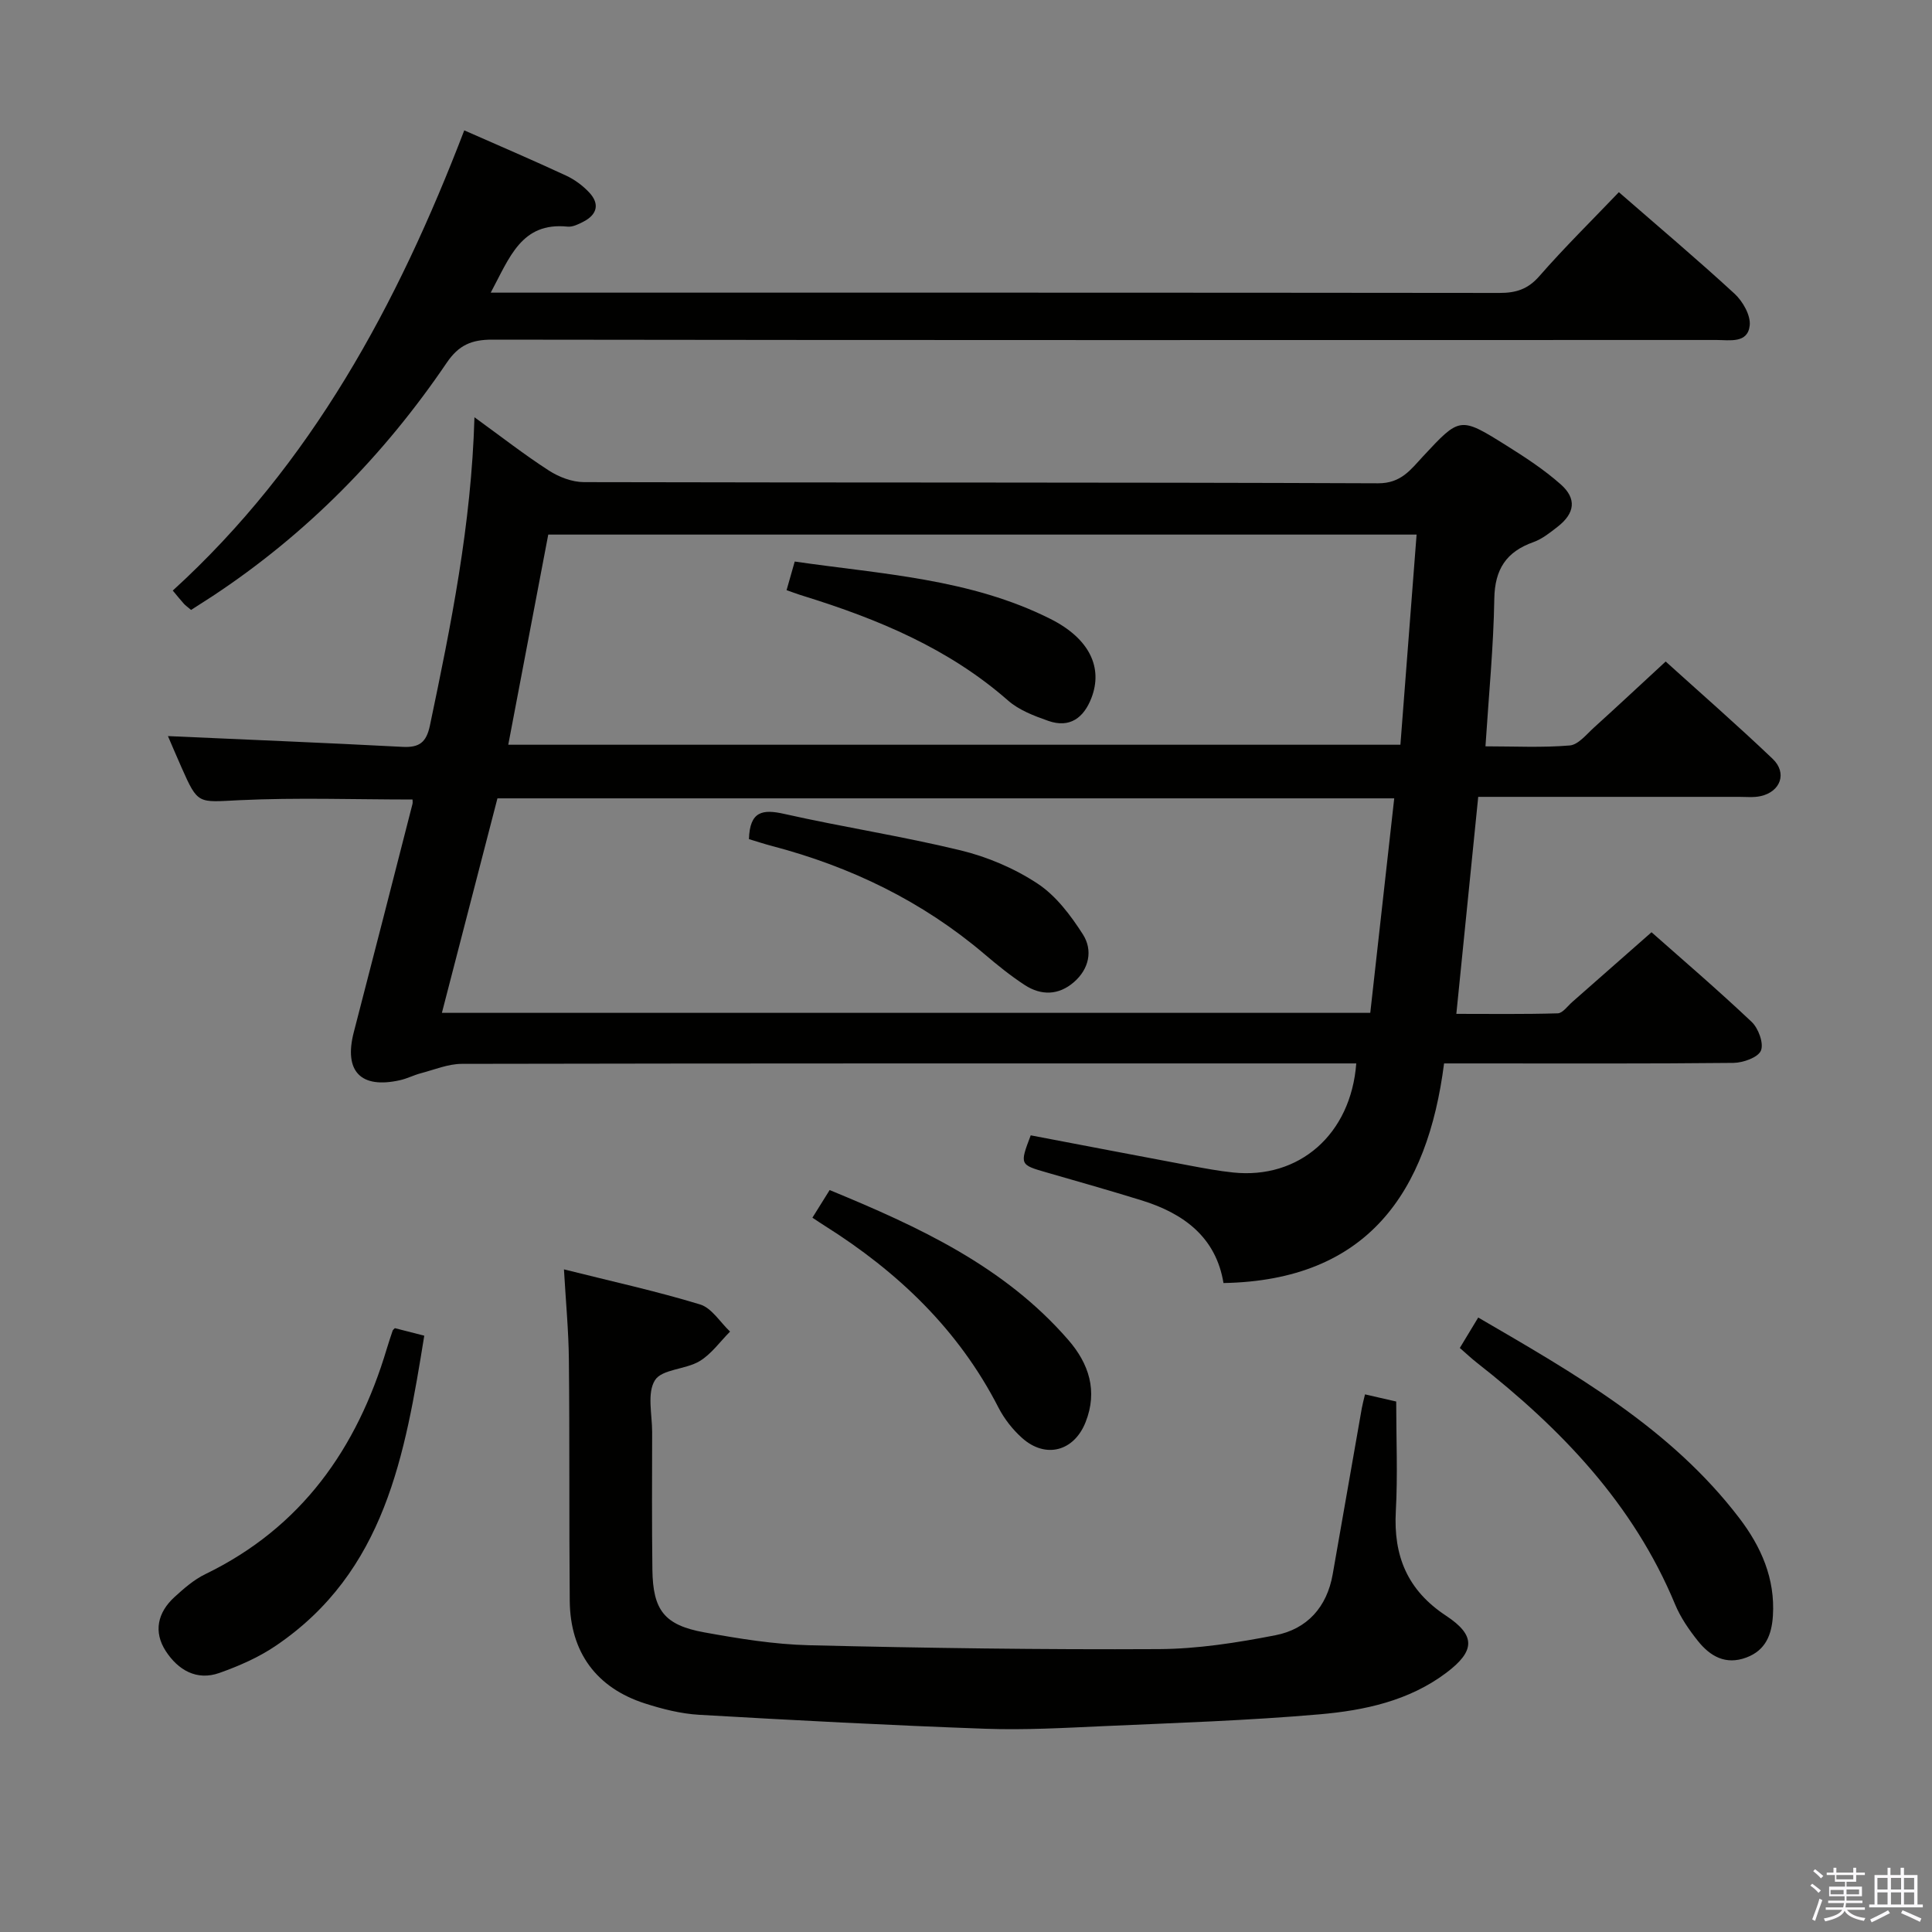 <svg enable-background="new 0 0 400 400" viewBox="0 0 400 400" xmlns="http://www.w3.org/2000/svg"><rect x="0" y="0" width="400" height="400" fill="#808080" stroke="none"/><path d="m374.8 390.4.4-.4c.7.5 1.3 1 1.8 1.4l-.5.5c-.5-.6-1.1-1.1-1.7-1.5zm1 7.3-.6-.3c.5-1.4 1.1-2.8 1.5-4.3.2.1.4.2.6.3-.5 1.3-1 2.8-1.5 4.3zm-.4-10.3.4-.4c.4.3 1 .8 1.7 1.4l-.5.5c-.4-.5-1-1-1.6-1.5zm2.5.3h1.7v-1h.6v1h3.5v-1h.6v1h1.8v.5h-1.8v1.4h-2v1h3.2v2h-3.2v.9h3.3v.5h-3.4c0 .3-.1.6-.1.9h4v.5h-3.7c.7.9 1.9 1.5 3.8 1.7-.1.2-.2.4-.3.6-2.1-.4-3.5-1.1-4-2.1-.4 1-1.8 1.7-4 2.2-.1-.2-.2-.4-.3-.6 2.1-.4 3.4-1 3.8-1.8h-3.4v-.5h3.6c.1-.3.1-.6.2-.9h-3.3v-.5h3.4c0-.3 0-.6 0-.9h-3.2v-2h3.3v-1h-2.1v-1.4h-1.7v-.5zm1.1 3.5v1h2.7c0-.3 0-.4 0-.4 0-.2 0-.2 0-.2 0-.1 0-.2 0-.3h-2.7zm1.2-3v.9h3.5v-.9zm4.7 3h-2.6v.6.4h2.6z" fill="#fbfafc"/><path d="m393.6 386.7h.6v1.5h2.8v6.1h1.1v.6h-11.1v-.6h1.1v-6.1h2.7v-1.5h.6v1.5h2.1v-1.5zm-2.7 8.8.4.6c-1.2.6-2.5 1.3-3.8 1.9-.1-.2-.2-.4-.3-.6 1.2-.6 2.5-1.2 3.7-1.9zm-2.2-6.7v2.4h2.1v-2.4zm0 3v2.5h2.1v-2.5zm2.8-3v2.4h2.1v-2.4zm0 3v2.5h2.1v-2.5zm6 6.1c-1.4-.7-2.7-1.3-3.9-1.8l.3-.6c1.5.6 2.7 1.2 3.9 1.7zm-1.2-9.1h-2.1v2.4h2.1zm-2.1 3v2.5h2.1v-2.5z" fill="#fbfafc"/><g fill="#010100"><path d="m85.41 165.53c-11.95 0-23.91-.43-35.83.14-8.59.41-8.56 1.01-12-6.78-1.06-2.4-2.09-4.81-2.81-6.49 16.19.73 32.39 1.38 48.58 2.23 3.47.18 4.92-.92 5.66-4.42 4.35-20.75 8.58-41.51 9.22-63.82 5.53 4 10.32 7.75 15.41 11.03 2.09 1.35 4.81 2.39 7.25 2.4 54.81.13 109.63.02 164.44.24 4.76.02 6.76-2.85 9.26-5.54 7.64-8.2 7.65-8.32 17.22-2.33 3.93 2.46 7.87 5.03 11.32 8.09 3.36 2.97 2.93 5.99-.62 8.76-1.57 1.22-3.21 2.55-5.04 3.2-5.61 2-7.99 5.61-8.09 11.72-.16 9.93-1.14 19.86-1.83 30.56 5.96 0 11.74.3 17.45-.18 1.77-.15 3.46-2.3 5.03-3.72 4.81-4.35 9.54-8.78 14.83-13.66 6.98 6.32 14.72 13.07 22.14 20.14 3.07 2.92 1.66 6.81-2.48 7.73-1.44.32-2.99.15-4.48.15-17.81.01-35.62 0-53.99 0-1.5 14.86-2.97 29.49-4.53 44.93 6.91 0 13.96.1 20.99-.11 1.03-.03 2.04-1.51 3.02-2.36 5.38-4.72 10.75-9.46 16.4-14.43 6.13 5.43 13.59 11.81 20.72 18.55 1.41 1.33 2.56 4.46 1.93 5.96-.6 1.42-3.68 2.51-5.68 2.54-17.82.19-35.65.11-53.48.11-1.82 0-3.64 0-6.44 0-3.42 26.66-15.8 44.93-45.67 45.47-1.55-9.45-8.18-14.41-16.96-17.12-6.5-2.01-13.03-3.87-19.57-5.75-5.66-1.62-5.69-1.63-3.38-7.71 10.98 2.09 22.01 4.21 33.04 6.28 2.94.55 5.88 1.1 8.85 1.41 13.64 1.44 24.4-7.85 25.51-22.58-1.95 0-3.86 0-5.77 0-59.81 0-119.62-.03-179.43.09-2.83.01-5.67 1.21-8.49 1.95-1.44.38-2.79 1.09-4.24 1.42-8.2 1.87-11.72-1.84-9.62-9.93 4.09-15.72 8.11-31.47 12.14-47.21.09-.31.02-.65.02-.96zm6.08 44.17h192.21c1.66-14.86 3.29-29.47 4.96-44.41-62 0-123.72 0-185.67 0-3.81 14.69-7.62 29.42-11.5 44.41zm201.8-99.02c-60.52 0-120.08 0-179.78 0-2.76 14.51-5.48 28.79-8.28 43.51h184.71c1.11-14.43 2.2-28.64 3.35-43.51z"/><path d="m282.61 288.69c2.2.5 4.2.96 6.46 1.48 0 7.76.33 15.26-.08 22.71-.51 9.28 2.4 16.37 10.4 21.64 6.2 4.09 6.02 7.32.04 11.82-7.72 5.81-16.94 7.78-26.19 8.59-14.89 1.3-29.86 1.78-44.81 2.45-8.14.37-16.31.83-24.43.54-19.76-.71-39.52-1.75-59.26-2.89-3.76-.22-7.56-1.18-11.18-2.34-10.07-3.22-15.5-10.6-15.6-21.23-.15-16.66-.01-33.32-.18-49.98-.06-5.96-.63-11.91-1.02-18.67 9.75 2.45 19.08 4.49 28.18 7.26 2.41.73 4.16 3.69 6.21 5.62-2.08 2.09-3.87 4.66-6.32 6.13-2.9 1.74-7.78 1.63-9.23 3.94-1.67 2.66-.58 7.08-.58 10.74-.02 9.5-.07 18.99.05 28.49.11 8.38 2.47 11.47 10.72 12.97 7.17 1.3 14.46 2.49 21.72 2.67 24.13.58 48.26.93 72.39.8 8.07-.04 16.21-1.32 24.16-2.87 6.55-1.27 10.67-5.82 11.86-12.62 2.01-11.45 4.01-22.9 6.02-34.35.14-.78.35-1.56.67-2.9z"/><path d="m39.56 126.28c-.74-.63-1.15-.91-1.48-1.27-.67-.74-1.29-1.52-2.31-2.74 28.71-26.16 46.56-59.3 60.35-95.28 7.22 3.18 14.2 6.17 21.09 9.37 1.77.82 3.46 2.08 4.79 3.5 2.2 2.36 1.64 4.56-1.2 6.03-1.02.53-2.24 1.14-3.3 1.03-9.56-.97-11.98 6.38-15.9 13.67h5.89c67.66 0 135.32-.02 202.98.06 3.4 0 5.86-.76 8.23-3.47 5.23-5.99 10.93-11.59 16.47-17.39 8.23 7.17 16.25 13.93 23.96 21.03 1.7 1.57 3.35 4.47 3.13 6.55-.4 3.79-4.15 3.02-6.88 3.02-84.49.02-168.98.05-253.47-.07-4.28-.01-6.94 1.13-9.41 4.77-13.04 19.22-29.07 35.52-48.52 48.35-1.39.91-2.79 1.79-4.42 2.84z"/><path d="m302.24 279.08c1.27-2.09 2.44-4.03 3.81-6.3 20.01 11.65 39.82 22.9 54.02 41.48 4.55 5.95 7.48 12.56 6.99 20.28-.25 3.86-1.46 7.12-5.49 8.63-4.3 1.61-7.5-.26-10.03-3.42-1.85-2.32-3.6-4.86-4.73-7.58-8.63-20.81-23.6-36.36-40.97-49.98-1.16-.9-2.22-1.91-3.6-3.11z"/><path d="m81.75 274.98c1.82.46 3.71.95 6.09 1.56-3.98 24.6-8.06 48.89-30.82 64.25-3.52 2.38-7.56 4.14-11.58 5.57-4.74 1.69-8.58-.63-11.1-4.49-2.62-4.02-1.71-8.03 1.8-11.23 1.95-1.78 4.03-3.6 6.37-4.73 19.9-9.65 31.4-26 37.57-46.67.38-1.26.8-2.51 1.22-3.76.05-.14.22-.25.45-.5z"/><path d="m171.77 246.39c18.46 7.61 36.17 15.77 49.42 31.04 4.24 4.88 6.13 10.54 3.57 17.01-2.39 6.05-8.3 7.64-13.18 3.25-1.94-1.74-3.66-3.94-4.85-6.25-8.27-16.16-20.84-28.13-36-37.67-.69-.43-1.36-.89-2.53-1.66 1.19-1.91 2.27-3.64 3.57-5.72z"/><path d="m155.06 173.73c.18-5.81 2.83-6.23 7.31-5.22 12.13 2.73 24.45 4.62 36.52 7.55 5.56 1.35 11.15 3.73 15.91 6.87 3.82 2.51 6.88 6.58 9.4 10.52 2.11 3.3 1.29 7.17-1.87 9.9-3.15 2.73-6.76 2.81-10.17.59-2.91-1.9-5.65-4.11-8.3-6.37-12.91-10.98-27.74-18.14-44.04-22.42-1.57-.41-3.13-.93-4.76-1.42z"/><path d="m162.85 122.19c.61-2.14 1.06-3.71 1.69-5.93 17.99 2.62 36.32 3.52 52.96 11.89 8.11 4.08 10.88 10.1 8.47 16.35-1.58 4.11-4.48 6.31-8.93 4.75-2.93-1.03-6.07-2.22-8.34-4.22-12.3-10.79-26.92-16.85-42.25-21.61-1.08-.32-2.13-.72-3.6-1.23z"/></g></svg>
